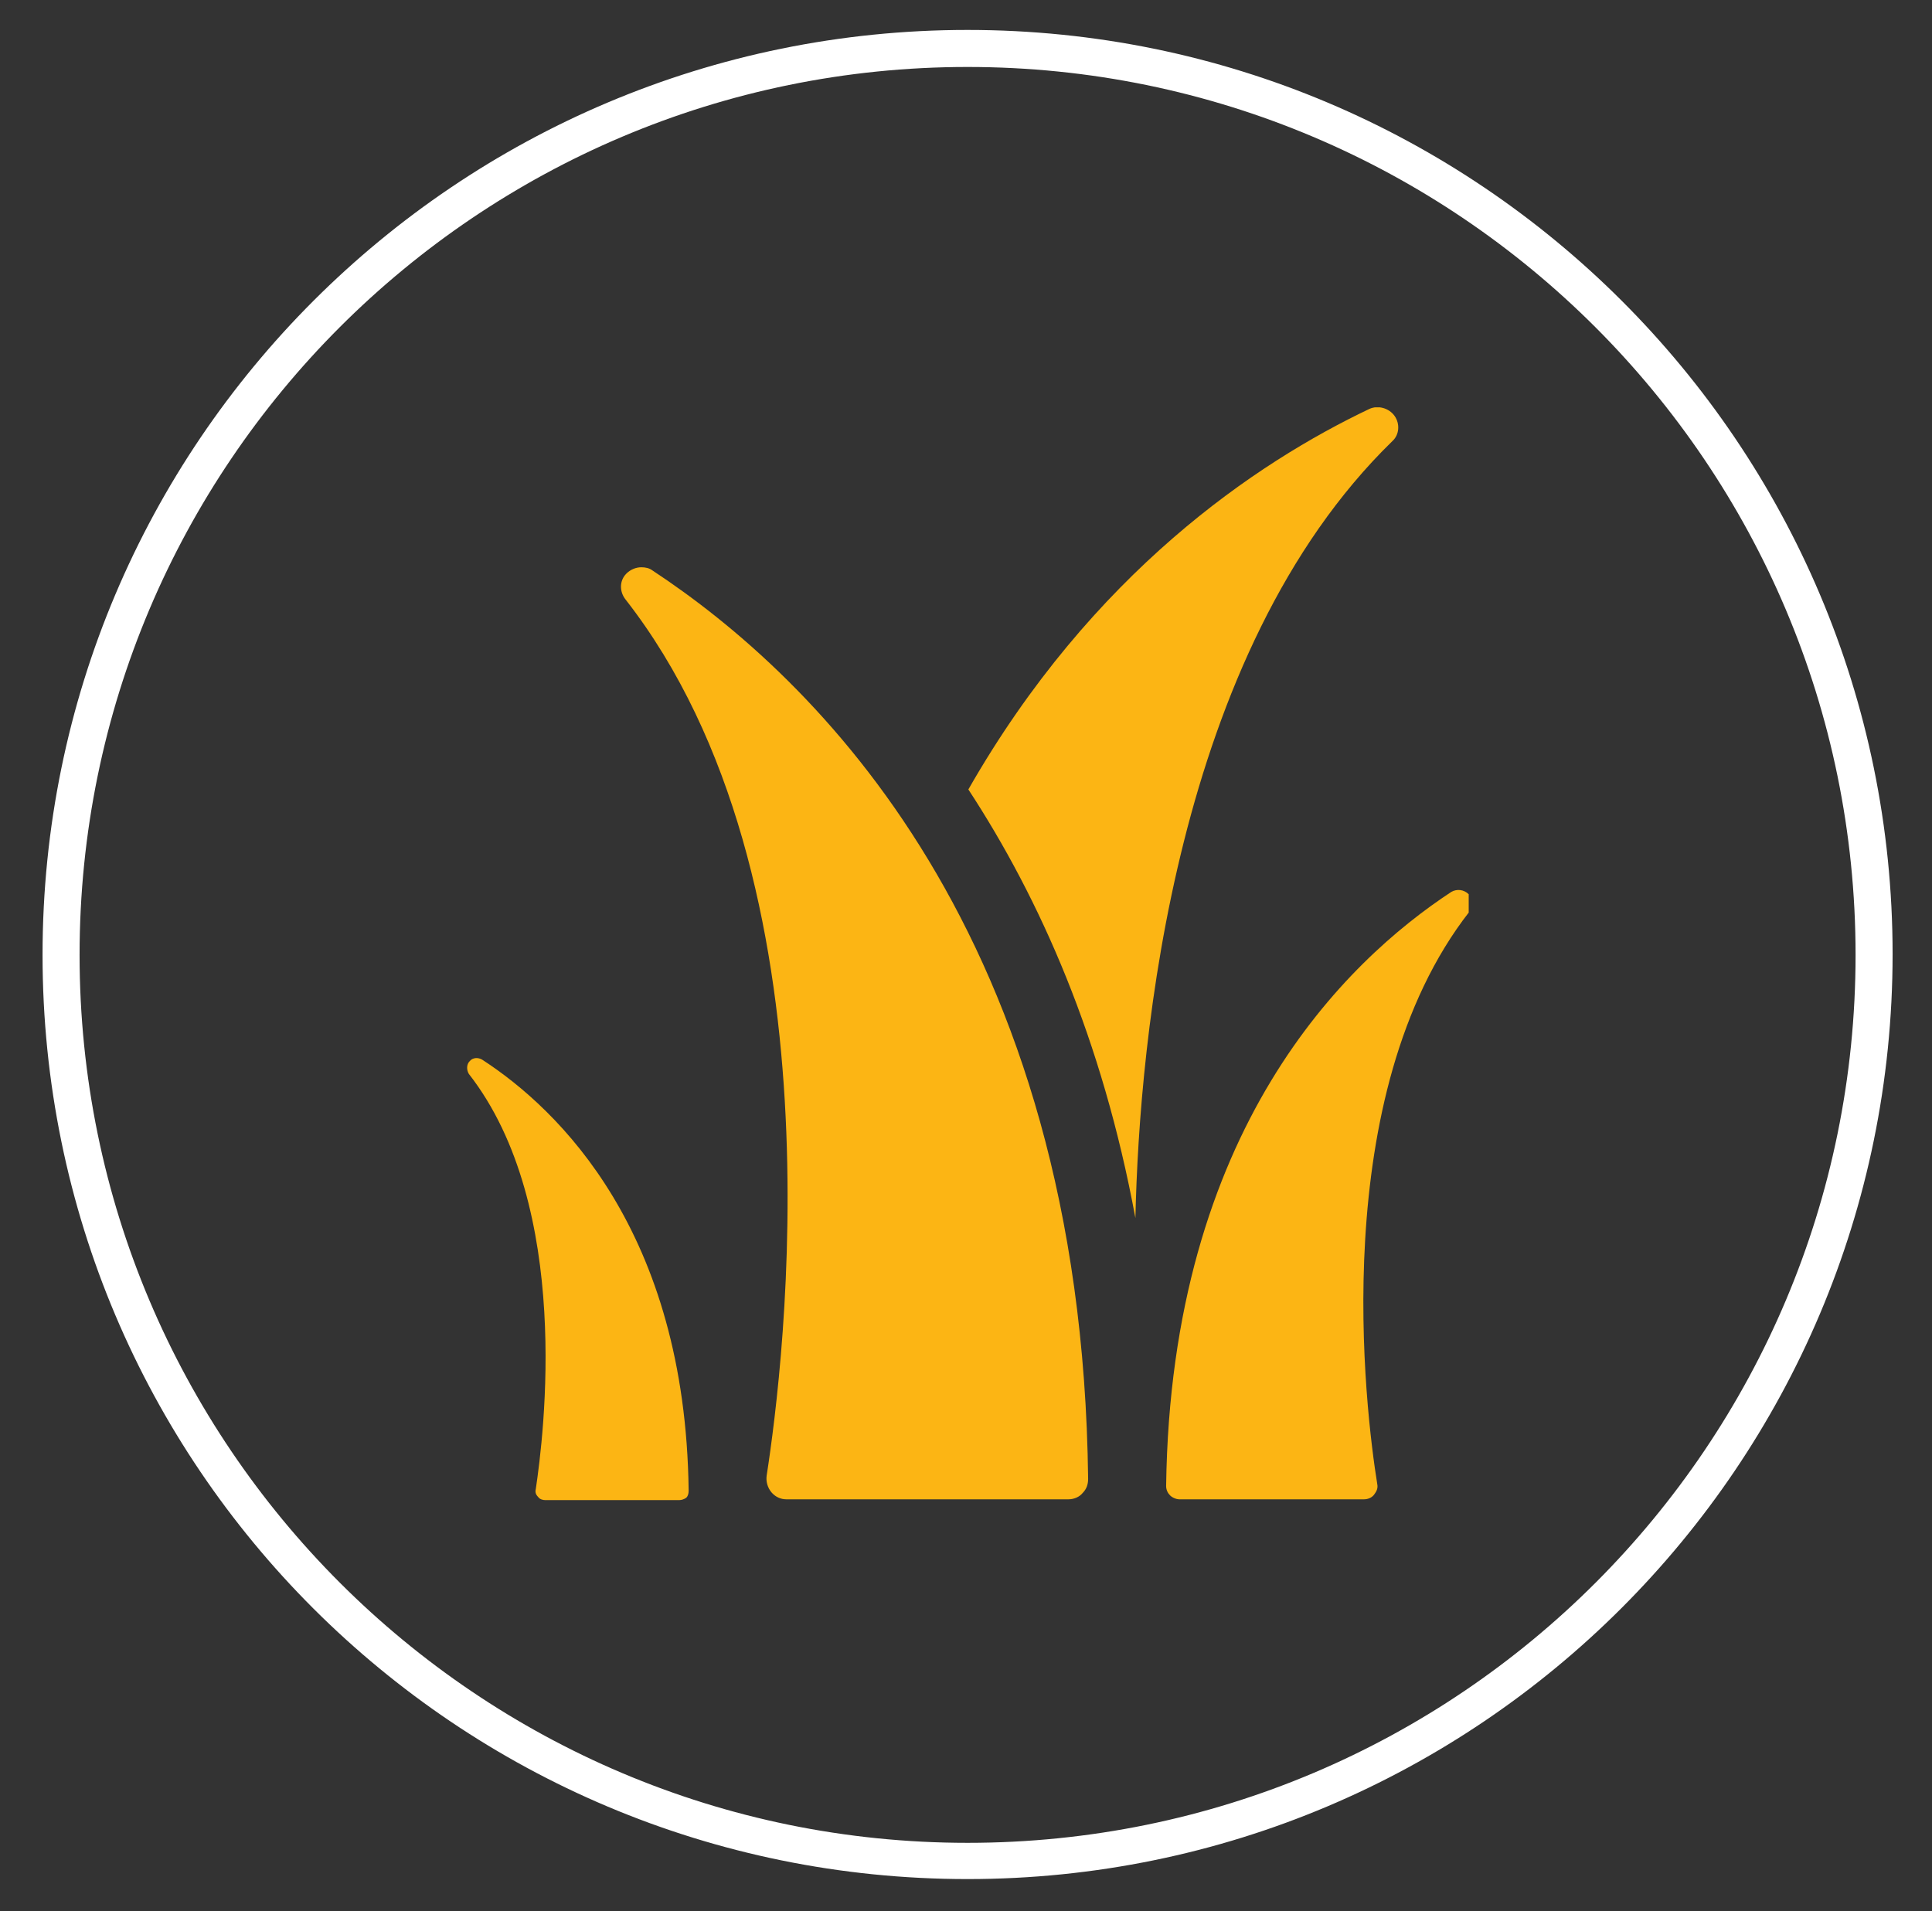 <?xml version="1.0" encoding="utf-8"?>
<!-- Generator: Adobe Illustrator 19.2.1, SVG Export Plug-In . SVG Version: 6.00 Build 0)  -->
<svg version="1.1" id="Layer_1" xmlns="http://www.w3.org/2000/svg" xmlns:xlink="http://www.w3.org/1999/xlink" x="0px" y="0px"
	 viewBox="0 0 245.2 242.6" style="enable-background:new 0 0 245.2 242.6;" xml:space="preserve">
<rect x="0" y="0" width="245.2" height="242.6" fill="#333333" stroke="none"/>
<style type="text/css">
	.st0{fill:#FFFFFF;}
	.st1{display:none;}
	.st2{display:inline;}
	.st3{clip-path:url(#SVGID_2_);}
	.st4{clip-path:url(#SVGID_4_);}
	.st5{clip-path:url(#SVGID_6_);fill:#FCB514;}
</style>
<path class="st0" d="M122.8,3.8C58,3.8,5.4,56.3,5.4,121.2S58,238.5,122.8,238.5c64.8,0,117.4-52.6,117.4-117.4S187.6,3.8,122.8,3.8
	z M122.8,233.9c-62.2,0-112.7-50.5-112.7-112.7S60.6,8.5,122.8,8.5c62.2,0,112.7,50.5,112.7,112.7S185.1,233.9,122.8,233.9z"/>
<g class="st1">
	<path class="st2" d="M73,182.6c12.5,9.6,33.6,3.2,47-14.2c1-1.3,7.9-10.5,9.9-13.2l-19.7-15.1l40.5-52.7c8.3,4.3,20.1,0.7,27.6-9
		c0.6-0.8,6-7.9,5.9-8l-29.8-22.9c-0.1-0.1-5.6,7-6.2,7.8c-7,9.2-7.9,20.7-2.6,27.7l-40.7,53l-20.1-15.5c-2.1,2.6-9.3,11.7-10.2,13
		C61.2,151,60.4,173,73,182.6L73,182.6z M151.3,59.4c0.4-0.6,0.8-1,0.8-0.9l22.1,17c0.1,0-0.1,0.4-0.6,0.9c-6,7.9-16.2,10.7-22.3,6
		C145.2,77.6,145.3,67.2,151.3,59.4L151.3,59.4z M89.3,162.6c-0.7-0.5,1.4-4.4,4.8-9.5c1.1-1.6,2.3-3.2,3.6-5
		c1.6-2.1,3.1-3.9,4.6-5.6l3,2.3c-1.2,1.8-2.6,3.8-4.2,5.8c-1.3,1.7-2.7,3.3-3.9,4.8C93.2,160.1,90,163.1,89.3,162.6L89.3,162.6z
		 M89.3,162.6"/>
</g>
<g class="st1">
	<g class="st2">
		<defs>
			<rect id="SVGID_1_" x="73.3" y="52.9" width="95.6" height="138.4"/>
		</defs>
		<clipPath id="SVGID_2_">
			<use xlink:href="#SVGID_1_"  style="overflow:visible;"/>
		</clipPath>
		<path class="st3" d="M151.3,108.1c-13.3-17.4-26-29.2-27.1-52.2c0-0.7-0.2-1.1-0.7-1.6c-0.2-1.1-1.4-1.8-2.5-1.1
			c-1.4,0-2.5,0.9-2.5,2.5c-28.5,30.7-76.6,108.7-16,131.1c27.3,10.2,58.3-3.6,63.7-33.5C169.1,137.2,160.8,120.3,151.3,108.1
			L151.3,108.1z M102.7,172.3C96.1,168.4,92,160.7,90,154c-0.9-3.4-1.4-6.8-1.1-10.2c1.4-5.9,3.2-11.5,5.2-17.2
			c1.1,5,3.4,9.9,6.6,13.6c7.2,7.9,21.9,12.7,26,22.6c2.5,6.1-7.2,11.3-11.3,12.7C111,176.8,106.3,174.5,102.7,172.3L102.7,172.3z
			 M102.7,172.3"/>
	</g>
</g>
<g class="st1">
	<path class="st2" d="M112.9,156.1c-9.5,0-17.2-8.3-17.2-18.5c0-1.6,0.2-3.6,0.6-5.8c0.3-2,2.2-3.4,4.3-3.1c2,0.3,3.4,2.3,3.1,4.3
		c-0.4,2.3-0.5,3.7-0.5,4.6c0,6.4,5,11.5,10.6,11c2.1-0.2,3.9,1.3,4.1,3.3c0.2,2.1-1.3,3.9-3.3,4.1
		C114,156.1,113.4,156.1,112.9,156.1L112.9,156.1z M112.9,156.1"/>
	<path class="st2" d="M147,141c0-10.9-9.1-64.4-33.4-64.4c-24.3,0-33.4,53.5-33.4,64.4c0,12.4,6.2,22.5,16.1,27.9v14.8h0.1
		c0,2.9,7.7,5.3,17.2,5.3c9.5,0,17.2-2.4,17.2-5.3v-14.8C140.7,163.5,147,153.4,147,141L147,141z M127.2,159.5
		c-3.6,1.1-9.1,2.5-13.8,2.5c-4.8,0-9.9-1.3-13.3-2.4c-6-3.6-9.9-10-9.9-18.7c0-14.2,10.5-54.4,23.4-54.4
		c12.9,0,23.4,40.2,23.4,54.4C137,149.6,133.1,155.9,127.2,159.5L127.2,159.5z M127.2,159.5"/>
	<path class="st2" d="M113.6,68.4c-2.1,0-3.7-1.7-3.7-3.7v-8c0-2.1,1.7-3.7,3.7-3.7c2.1,0,3.7,1.7,3.7,3.7v8
		C117.3,66.7,115.7,68.4,113.6,68.4L113.6,68.4z M113.6,68.4"/>
	<g class="st2">
		<defs>
			<rect id="SVGID_3_" x="73.6" y="52.9" width="80.1" height="136.3"/>
		</defs>
		<clipPath id="SVGID_4_">
			<use xlink:href="#SVGID_3_"  style="overflow:visible;"/>
		</clipPath>
		<path class="st4" d="M132.1,73.7c-1,0-1.9-0.4-2.6-1.1c-1.5-1.5-1.5-3.8,0-5.3l5.7-5.7c1.5-1.5,3.8-1.5,5.3,0
			c1.5,1.5,1.5,3.8,0,5.3l-5.7,5.7C134,73.4,133.1,73.7,132.1,73.7L132.1,73.7z M132.1,73.7"/>
		<path class="st4" d="M142.2,89.1c-1.6,0-3-1-3.5-2.6c-0.7-2,0.4-4.1,2.4-4.7l7.6-2.5c2-0.7,4.1,0.4,4.7,2.4c0.7,2-0.4,4.1-2.4,4.7
			l-7.6,2.5C143,89,142.6,89.1,142.2,89.1L142.2,89.1z M142.2,89.1"/>
		<path class="st4" d="M85,89.1c-0.4,0-0.8-0.1-1.2-0.2l-7.6-2.5c-2-0.7-3-2.8-2.4-4.7c0.7-2,2.7-3,4.7-2.4l7.6,2.5
			c2,0.7,3,2.8,2.4,4.7C88,88.1,86.5,89.1,85,89.1L85,89.1z M85,89.1"/>
	</g>
	<path class="st2" d="M95.1,73.7c-1,0-1.9-0.4-2.6-1.1L86.7,67c-1.5-1.5-1.5-3.8,0-5.3c1.5-1.5,3.8-1.5,5.3,0l5.7,5.7
		c1.5,1.5,1.5,3.8,0,5.3C97,73.4,96,73.7,95.1,73.7L95.1,73.7z M95.1,73.7"/>
</g>
<g class="st1">
	<g class="st2">
		<path d="M173.5,137.7l-13.8,3.7l-9.3-5.4l15.3-4.1c1.6-0.4,2.6-2.1,2.1-3.7c-0.4-1.6-2.1-2.6-3.7-2.1l-21.2,5.7l-8-4.6
			c-0.3-0.2-0.6-0.3-0.8-0.3l8.5-3.7c1.1-0.5,1.8-1.6,1.8-2.8c0-1.2-0.7-2.3-1.8-2.8l-8.5-3.8c0.3-0.1,0.6-0.2,0.9-0.3l8-4.6
			l21.2,5.7c0.3,0.1,0.5,0.1,0.8,0.1c1.3,0,2.6-0.9,2.9-2.2c0.4-1.6-0.5-3.3-2.1-3.7l-15.3-4.1l9.3-5.4l13.8,3.7
			c0.3,0.1,0.5,0.1,0.8,0.1c1.3,0,2.6-0.9,2.9-2.2c0.4-1.6-0.5-3.3-2.1-3.7l-8-2.1l7.7-4.4c1.4-0.8,1.9-2.7,1.1-4.1
			c-0.8-1.5-2.7-1.9-4.1-1.1l-7.7,4.4l2.1-8c0.4-1.6-0.5-3.3-2.1-3.7c-1.6-0.4-3.3,0.5-3.7,2.1l-3.7,13.8l-9.3,5.4l4.1-15.3
			c0.4-1.6-0.5-3.3-2.1-3.7c-1.6-0.4-3.3,0.5-3.7,2.1l-5.7,21.2l-8,4.6c-0.3,0.2-0.5,0.3-0.7,0.6l1-9.2c0.1-1.2-0.5-2.4-1.5-3
			c-1-0.6-2.3-0.5-3.3,0.2l-7.5,5.5c0.1-0.3,0.1-0.6,0.1-0.9v-9.3l15.5-15.5c1.2-1.2,1.2-3.1,0-4.3c-1.2-1.2-3.1-1.2-4.3,0L120,83.5
			V72.7l10.1-10.1c1.2-1.2,1.2-3.1,0-4.3c-1.2-1.2-3.1-1.2-4.3,0l-5.8,5.8v-8.8c0-1.7-1.4-3-3-3c-1.7,0-3,1.4-3,3v8.8l-5.8-5.8
			c-1.2-1.2-3.1-1.2-4.3,0c-1.2,1.2-1.2,3.1,0,4.3l10.1,10.1v10.8l-11.2-11.2c-1.2-1.2-3.1-1.2-4.3,0c-1.2,1.2-1.2,3.1,0,4.3
			l15.5,15.5v9.3c0,0.3,0,0.6,0.1,0.9l-7.5-5.5c-1-0.7-2.3-0.8-3.3-0.2c-1,0.6-1.6,1.8-1.5,3l1,9.3c-0.2-0.2-0.4-0.4-0.7-0.6l-8-4.6
			l-5.7-21.2c-0.4-1.6-2.1-2.6-3.7-2.1c-1.6,0.4-2.6,2.1-2.1,3.7l4.1,15.3l-9.3-5.4l-3.7-13.8c-0.4-1.6-2.1-2.6-3.7-2.1
			c-1.6,0.4-2.6,2.1-2.1,3.7l2.1,8l-7.7-4.4c-1.4-0.8-3.3-0.3-4.1,1.1c-0.8,1.5-0.3,3.3,1.1,4.1l7.7,4.4l-8,2.1
			c-1.6,0.4-2.6,2.1-2.1,3.7c0.4,1.4,1.6,2.2,2.9,2.2c0.3,0,0.5,0,0.8-0.1l13.8-3.7l9.3,5.4l-15.3,4.1c-1.6,0.4-2.6,2.1-2.1,3.7
			c0.4,1.4,1.6,2.2,2.9,2.2c0.3,0,0.5,0,0.8-0.1l21.2-5.7l8,4.6c0.3,0.2,0.5,0.3,0.8,0.3l-8.5,3.7c-1.1,0.5-1.8,1.6-1.8,2.8
			c0,1.2,0.7,2.3,1.8,2.8l8.5,3.8c-0.3,0.1-0.6,0.2-0.9,0.3l-8,4.6l-21.2-5.7c-1.6-0.4-3.3,0.5-3.7,2.1c-0.4,1.6,0.5,3.3,2.1,3.7
			l15.3,4.1l-9.3,5.4l-13.8-3.7c-1.6-0.4-3.3,0.5-3.7,2.1c-0.4,1.6,0.5,3.3,2.1,3.7l8,2.1l-7.7,4.4c-1.5,0.8-1.9,2.7-1.1,4.1
			c0.6,1,1.6,1.5,2.6,1.5c0.5,0,1-0.1,1.5-0.4l7.7-4.4l-2.1,8c-0.4,1.6,0.5,3.3,2.1,3.7c0.3,0.1,0.5,0.1,0.8,0.1
			c1.3,0,2.6-0.9,2.9-2.2l3.7-13.8l9.3-5.4l-4.1,15.3c-0.4,1.6,0.5,3.3,2.1,3.7c0.3,0.1,0.5,0.1,0.8,0.1c1.3,0,2.6-0.9,2.9-2.2
			L94,137l8-4.6c0.3-0.2,0.5-0.3,0.7-0.6l-1,9.2c-0.1,1.2,0.5,2.4,1.5,3c1,0.6,2.3,0.5,3.3-0.2l7.5-5.5c-0.1,0.3-0.1,0.6-0.1,0.9
			v9.3L98.5,164c-1.2,1.2-1.2,3.1,0,4.3c0.6,0.6,1.4,0.9,2.1,0.9c0.8,0,1.6-0.3,2.1-0.9l11.2-11.2v10.8L103.8,178
			c-1.2,1.2-1.2,3.1,0,4.3c0.6,0.6,1.4,0.9,2.1,0.9s1.6-0.3,2.1-0.9l5.8-5.8v8.8c0,1.7,1.4,3,3,3c1.7,0,3-1.4,3-3v-8.8l5.8,5.8
			c1.2,1.2,3.1,1.2,4.3,0c1.2-1.2,1.2-3.1,0-4.3L120,167.9v-10.8l11.2,11.2c1.2,1.2,3.1,1.2,4.3,0c1.2-1.2,1.2-3.1,0-4.3L120,148.5
			v-9.3c0-0.3,0-0.6-0.1-0.9l7.5,5.5c0.5,0.4,1.2,0.6,1.8,0.6c0.5,0,1-0.1,1.5-0.4c1-0.6,1.6-1.8,1.5-3l-1-9.3
			c0.2,0.2,0.4,0.4,0.7,0.6l8,4.6l5.7,21.2c0.4,1.4,1.6,2.2,2.9,2.2c0.3,0,0.5,0,0.8-0.1c1.6-0.4,2.6-2.1,2.1-3.7l-4.1-15.3l9.3,5.4
			l3.7,13.8c0.4,1.4,1.6,2.2,2.9,2.2c0.3,0,0.5,0,0.8-0.1c1.6-0.4,2.6-2.1,2.1-3.7l-2.1-8l7.7,4.4c0.5,0.3,1,0.4,1.5,0.4
			c1,0,2.1-0.5,2.6-1.5c0.8-1.5,0.3-3.3-1.1-4.1l-7.7-4.4l8-2.1c1.6-0.4,2.6-2.1,2.1-3.7C176.8,138.3,175.1,137.3,173.5,137.7
			L173.5,137.7z M126.3,123.6c-1.2,0.5-1.9,1.8-1.8,3.1l0.9,8.2l-6.6-4.9c-0.5-0.4-1.2-0.6-1.8-0.6c-0.6,0-1.3,0.2-1.8,0.6l-6.7,4.9
			l0.9-8.2c0.1-1.3-0.6-2.6-1.8-3.1l-7.5-3.3l7.5-3.3c1.2-0.5,1.9-1.8,1.8-3.1l-0.9-8.2l6.6,4.9c1.1,0.8,2.5,0.8,3.6,0l6.7-4.9
			l-0.9,8.2c-0.1,1.3,0.6,2.6,1.8,3.1l7.5,3.3L126.3,123.6z M126.3,123.6"/>
	</g>
</g>
<g class="st1">
	<path class="st2" d="M184.1,120.7c0-5.1-4.1-9-10.1-11.6c4.9-5.1,6.7-10.2,4.9-14.6c-1.8-4.4-6.7-6.8-13.8-6.9
		c3.5-8.9,0.9-13.4-1.1-15.3c-1.3-1.3-3.6-2.8-7.4-2.8c-2.4,0-5.1,0.6-7.9,1.7c-0.1-7.1-2.5-11.9-6.9-13.8
		c-4.4-1.8-9.5-0.1-14.6,4.9c-2.6-6-6.5-10.1-11.6-10.1s-9,4.1-11.6,10.1c-5.1-4.9-10.2-6.7-14.6-4.9c-4.4,1.8-6.8,6.7-6.9,13.8
		c-2.9-1.1-5.5-1.7-7.9-1.7c-3.8,0-6.1,1.5-7.4,2.8c-1.9,1.9-4.6,6.5-1.1,15.3c-7.1,0.1-11.9,2.5-13.8,6.9
		c-1.8,4.4-0.1,9.5,4.9,14.6c-6,2.6-10.1,6.5-10.1,11.6s4.1,9,10.1,11.6c-4.9,5.1-6.7,10.2-4.9,14.6c1.8,4.4,6.7,6.8,13.8,6.9
		c-3.5,8.9-0.9,13.4,1.1,15.3c1.3,1.3,3.6,2.8,7.4,2.8c2.4,0,5.1-0.6,7.9-1.7c0.1,7.1,2.5,11.9,6.9,13.8c1.1,0.5,2.3,0.7,3.5,0.7
		c3.5,0,7.3-1.9,11.1-5.6c2.6,6,6.5,10.1,11.6,10.1s9-4.1,11.6-10.1c3.8,3.7,7.6,5.6,11.1,5.6c1.2,0,2.4-0.2,3.5-0.7
		c4.4-1.8,6.8-6.7,6.9-13.8c2.9,1.1,5.5,1.7,7.9,1.7c3.8,0,6.1-1.5,7.4-2.8c1.9-1.9,4.6-6.5,1.1-15.3c7.1-0.1,11.9-2.5,13.8-6.9
		c1.8-4.4,0.1-9.5-4.9-14.6C180,129.7,184.1,125.8,184.1,120.7L184.1,120.7z M171.1,97.8c0.3,0.7-0.9,4.1-6.7,8.5
		c-3.6-0.7-7.4-1-11.3-1.1c2.7-2.8,5.2-5.8,7.2-8.8C167.6,95.5,170.8,97.1,171.1,97.8L171.1,97.8z M158.1,78.3
		c0.4,0.4,0.7,2.6-1,6.8c-2,4.7-5.9,10.1-10.7,14.9c-2.5,2.5-5.1,4.7-7.8,6.6l-1.4,1c-0.6-2-1.6-3.8-3.1-5.3
		c-1.5-1.5-3.3-2.6-5.3-3.1l1-1.4c1.9-2.7,4.1-5.3,6.6-7.8c8.3-8.3,16.3-12.1,20.3-12.1C157.4,78,157.9,78.2,158.1,78.3L158.1,78.3z
		 M129,129.3c0.5,1.3,0.1,2.9-0.9,3.9c-0.7,0.7-1.6,1.1-2.6,1.1c-0.4,0-0.8-0.1-1.2-0.2l-3.6-1.3l-1.6,3.4c-0.6,1.3-1.9,2.1-3.4,2.1
		s-2.7-0.8-3.4-2.1l-1.6-3.4l-3.6,1.3c-0.4,0.1-0.8,0.2-1.2,0.2c-1,0-1.9-0.4-2.6-1.1c-1-1-1.4-2.5-0.9-3.9l1.3-3.6l-3.4-1.6
		c-1.3-0.6-2.1-1.9-2.1-3.4c0-1.4,0.8-2.7,2.1-3.4l3.4-1.6l-1.3-3.6c-0.5-1.3-0.1-2.9,0.9-3.9c0.7-0.7,1.6-1.1,2.6-1.1
		c0.4,0,0.8,0.1,1.2,0.2l3.6,1.3l1.6-3.4c0.6-1.3,1.9-2.1,3.4-2.1s2.7,0.8,3.4,2.1l1.6,3.4l3.6-1.3c0.4-0.1,0.8-0.2,1.2-0.2
		c1,0,1.9,0.4,2.6,1.1c1,1,1.4,2.5,0.9,3.9l-1.3,3.6l3.4,1.6c1.3,0.6,2.1,1.9,2.1,3.4c0,1.4-0.8,2.7-2.1,3.4l-3.4,1.6L129,129.3z
		 M138.6,65.3c0.7,0.3,2.3,3.5,1.3,10.7c-2.9,2-5.9,4.4-8.8,7.2c-0.1-3.9-0.4-7.7-1.1-11.3C134.5,66.2,137.9,65,138.6,65.3
		L138.6,65.3z M115.6,60.7c0.6,0,2.4,1.3,4.1,5.5c1.9,4.7,3,11.3,3,18.1c0,3.5-0.3,6.9-0.8,10.1l-0.3,1.7c-1.8-1-3.8-1.6-5.9-1.6
		c-2.1,0-4.2,0.6-5.9,1.6l-0.3-1.7c-0.6-3.2-0.8-6.6-0.8-10.1c0-6.8,1.1-13.4,3-18.1C113.3,62.1,115,60.7,115.6,60.7L115.6,60.7z
		 M92.7,65.3c0.7-0.3,4.1,0.9,8.5,6.7c-0.7,3.6-1,7.4-1.1,11.3c-2.9-2.8-5.8-5.2-8.8-7.2C90.4,68.8,91.9,65.6,92.7,65.3L92.7,65.3z
		 M73.2,78.3c0.2-0.2,0.6-0.3,1.4-0.3c4,0,12,3.8,20.3,12.1c2.5,2.5,4.7,5.1,6.6,7.8l1,1.4c-2,0.6-3.8,1.6-5.3,3.1
		c-1.5,1.5-2.5,3.3-3.1,5.3l-1.4-1c-2.7-1.9-5.3-4.1-7.8-6.6c-4.8-4.8-8.7-10.3-10.7-14.9C72.5,80.9,72.8,78.7,73.2,78.3L73.2,78.3z
		 M60.2,97.8c0.3-0.7,3.5-2.3,10.7-1.3c2,3,4.5,5.9,7.2,8.8c-3.9,0.1-7.7,0.4-11.3,1.1C61.1,101.9,59.9,98.5,60.2,97.8L60.2,97.8z
		 M55.6,120.7c0-0.6,1.3-2.4,5.5-4.1c4.7-1.9,11.3-3,18.1-3c3.5,0,6.9,0.3,10.1,0.8l1.7,0.3c-1,1.8-1.6,3.8-1.6,5.9
		c0,2.1,0.6,4.2,1.6,5.9l-1.7,0.3c-3.2,0.6-6.6,0.8-10.1,0.8c-6.8,0-13.4-1.1-18.1-3C57,123.1,55.6,121.3,55.6,120.7L55.6,120.7z
		 M60.2,143.7c-0.3-0.7,0.9-4.1,6.7-8.5c3.6,0.7,7.4,1,11.3,1.1c-2.7,2.8-5.2,5.8-7.2,8.8C63.7,146,60.5,144.4,60.2,143.7
		L60.2,143.7z M73.2,163.2c-0.4-0.4-0.7-2.6,1-6.8c2-4.7,5.9-10.1,10.7-14.9c2.5-2.5,5.1-4.7,7.8-6.6l1.4-1c0.6,2,1.6,3.8,3.1,5.3
		c1.5,1.5,3.3,2.6,5.3,3.1l-1,1.4c-1.9,2.7-4.1,5.3-6.6,7.8c-8.3,8.3-16.3,12.1-20.3,12.1C73.8,163.5,73.4,163.3,73.2,163.2
		L73.2,163.2z M92.7,176.2c-0.7-0.3-2.3-3.5-1.3-10.7c2.9-2,5.9-4.4,8.8-7.2c0.1,3.9,0.4,7.7,1.1,11.3
		C96.8,175.3,93.4,176.5,92.7,176.2L92.7,176.2z M115.6,180.7c-0.6,0-2.4-1.3-4.1-5.5c-1.9-4.7-3-11.3-3-18.1
		c0-3.5,0.3-6.9,0.8-10.1l0.3-1.7c1.8,1,3.8,1.6,5.9,1.6c2.1,0,4.2-0.6,5.9-1.6l0.3,1.7c0.6,3.2,0.8,6.6,0.8,10.1
		c0,6.8-1.1,13.4-3,18.1C118,179.4,116.2,180.7,115.6,180.7L115.6,180.7z M138.6,176.2c-0.7,0.3-4.1-0.9-8.5-6.7
		c0.7-3.6,1-7.4,1.1-11.3c2.9,2.8,5.8,5.2,8.8,7.2C140.9,172.7,139.3,175.9,138.6,176.2L138.6,176.2z M158.1,163.2
		c-0.2,0.2-0.6,0.3-1.4,0.3c-4,0-12-3.8-20.3-12.1c-2.5-2.5-4.7-5.1-6.6-7.8l-1-1.4c2-0.6,3.8-1.6,5.3-3.1c1.5-1.5,2.5-3.3,3.1-5.3
		l1.4,1c2.7,1.9,5.3,4.1,7.8,6.6c4.8,4.8,8.7,10.3,10.7,14.9C158.8,160.5,158.5,162.7,158.1,163.2L158.1,163.2z M171.1,143.7
		c-0.3,0.7-3.5,2.3-10.7,1.3c-2-3-4.5-5.9-7.2-8.8c3.9-0.1,7.7-0.4,11.3-1.1C170.2,139.6,171.4,143,171.1,143.7L171.1,143.7z
		 M170.1,124.8c-4.7,1.9-11.3,3-18.1,3c-3.5,0-6.9-0.3-10.1-0.8l-1.7-0.3c1-1.8,1.6-3.8,1.6-5.9c0-2.1-0.6-4.2-1.6-5.9l1.7-0.3
		c3.2-0.6,6.6-0.8,10.1-0.8c6.8,0,13.4,1.1,18.1,3c4.2,1.7,5.5,3.5,5.5,4.1C175.6,121.3,174.3,123.1,170.1,124.8L170.1,124.8z
		 M170.1,124.8"/>
</g>
<g>
	<g>
		<defs>
			<rect id="SVGID_5_" x="59.3" y="51.7" width="127.1" height="138.9"/>
		</defs>
		<clipPath id="SVGID_6_">
			<use xlink:href="#SVGID_5_"  style="overflow:visible;"/>
		</clipPath>
		<path class="st5" d="M177,52.8c-0.7-1-2.1-1.4-3.2-0.9c-14.3,6.8-35.2,20.8-50.9,48.3c9.1,13.9,17,31.7,21.2,54.4
			c0.5-22.7,5-71.7,32.6-98.6C177.6,55.2,177.7,53.8,177,52.8L177,52.8z M177,52.8"/>
		<path class="st5" d="M82.8,72.4c-0.4-0.3-0.9-0.4-1.4-0.4c-0.7,0-1.4,0.3-1.9,0.8c-0.9,0.9-0.9,2.3-0.1,3.3
			c27.8,35.6,20.1,97,17.9,111.2c-0.1,0.7,0.1,1.5,0.6,2.1c0.5,0.6,1.2,0.9,1.9,0.9h35.8c0.7,0,1.4-0.3,1.8-0.8
			c0.5-0.5,0.7-1.1,0.7-1.8C137.3,118.5,103.3,85.9,82.8,72.4L82.8,72.4z M82.8,72.4"/>
		<path class="st5" d="M61.2,134.5c-0.5-0.3-1.2-0.3-1.6,0.2c-0.4,0.4-0.4,1.1-0.1,1.6c13.2,16.9,9.5,46,8.5,52.7
			c-0.1,0.4,0,0.7,0.3,1c0.2,0.3,0.6,0.4,0.9,0.4h17c0.3,0,0.6-0.1,0.9-0.3c0.2-0.2,0.3-0.5,0.3-0.9C87,156.3,70.9,140.8,61.2,134.5
			L61.2,134.5z M61.2,134.5"/>
		<path class="st5" d="M186.4,113.5c-0.6-0.6-1.5-0.7-2.2-0.3c-13.4,8.8-35.6,30.1-36.2,75.4c0,0.5,0.2,0.9,0.5,1.2
			c0.3,0.3,0.8,0.5,1.2,0.5h23.4c0.5,0,1-0.2,1.3-0.6c0.3-0.4,0.5-0.8,0.4-1.3c-1.5-9.3-6.5-49.4,11.7-72.7
			C187,115.1,186.9,114.1,186.4,113.5L186.4,113.5z M186.4,113.5"/>
	</g>
</g>
<g>
</g>
<g>
</g>
<g>
</g>
<g>
</g>
<g>
</g>
<g>
</g>
</svg>

